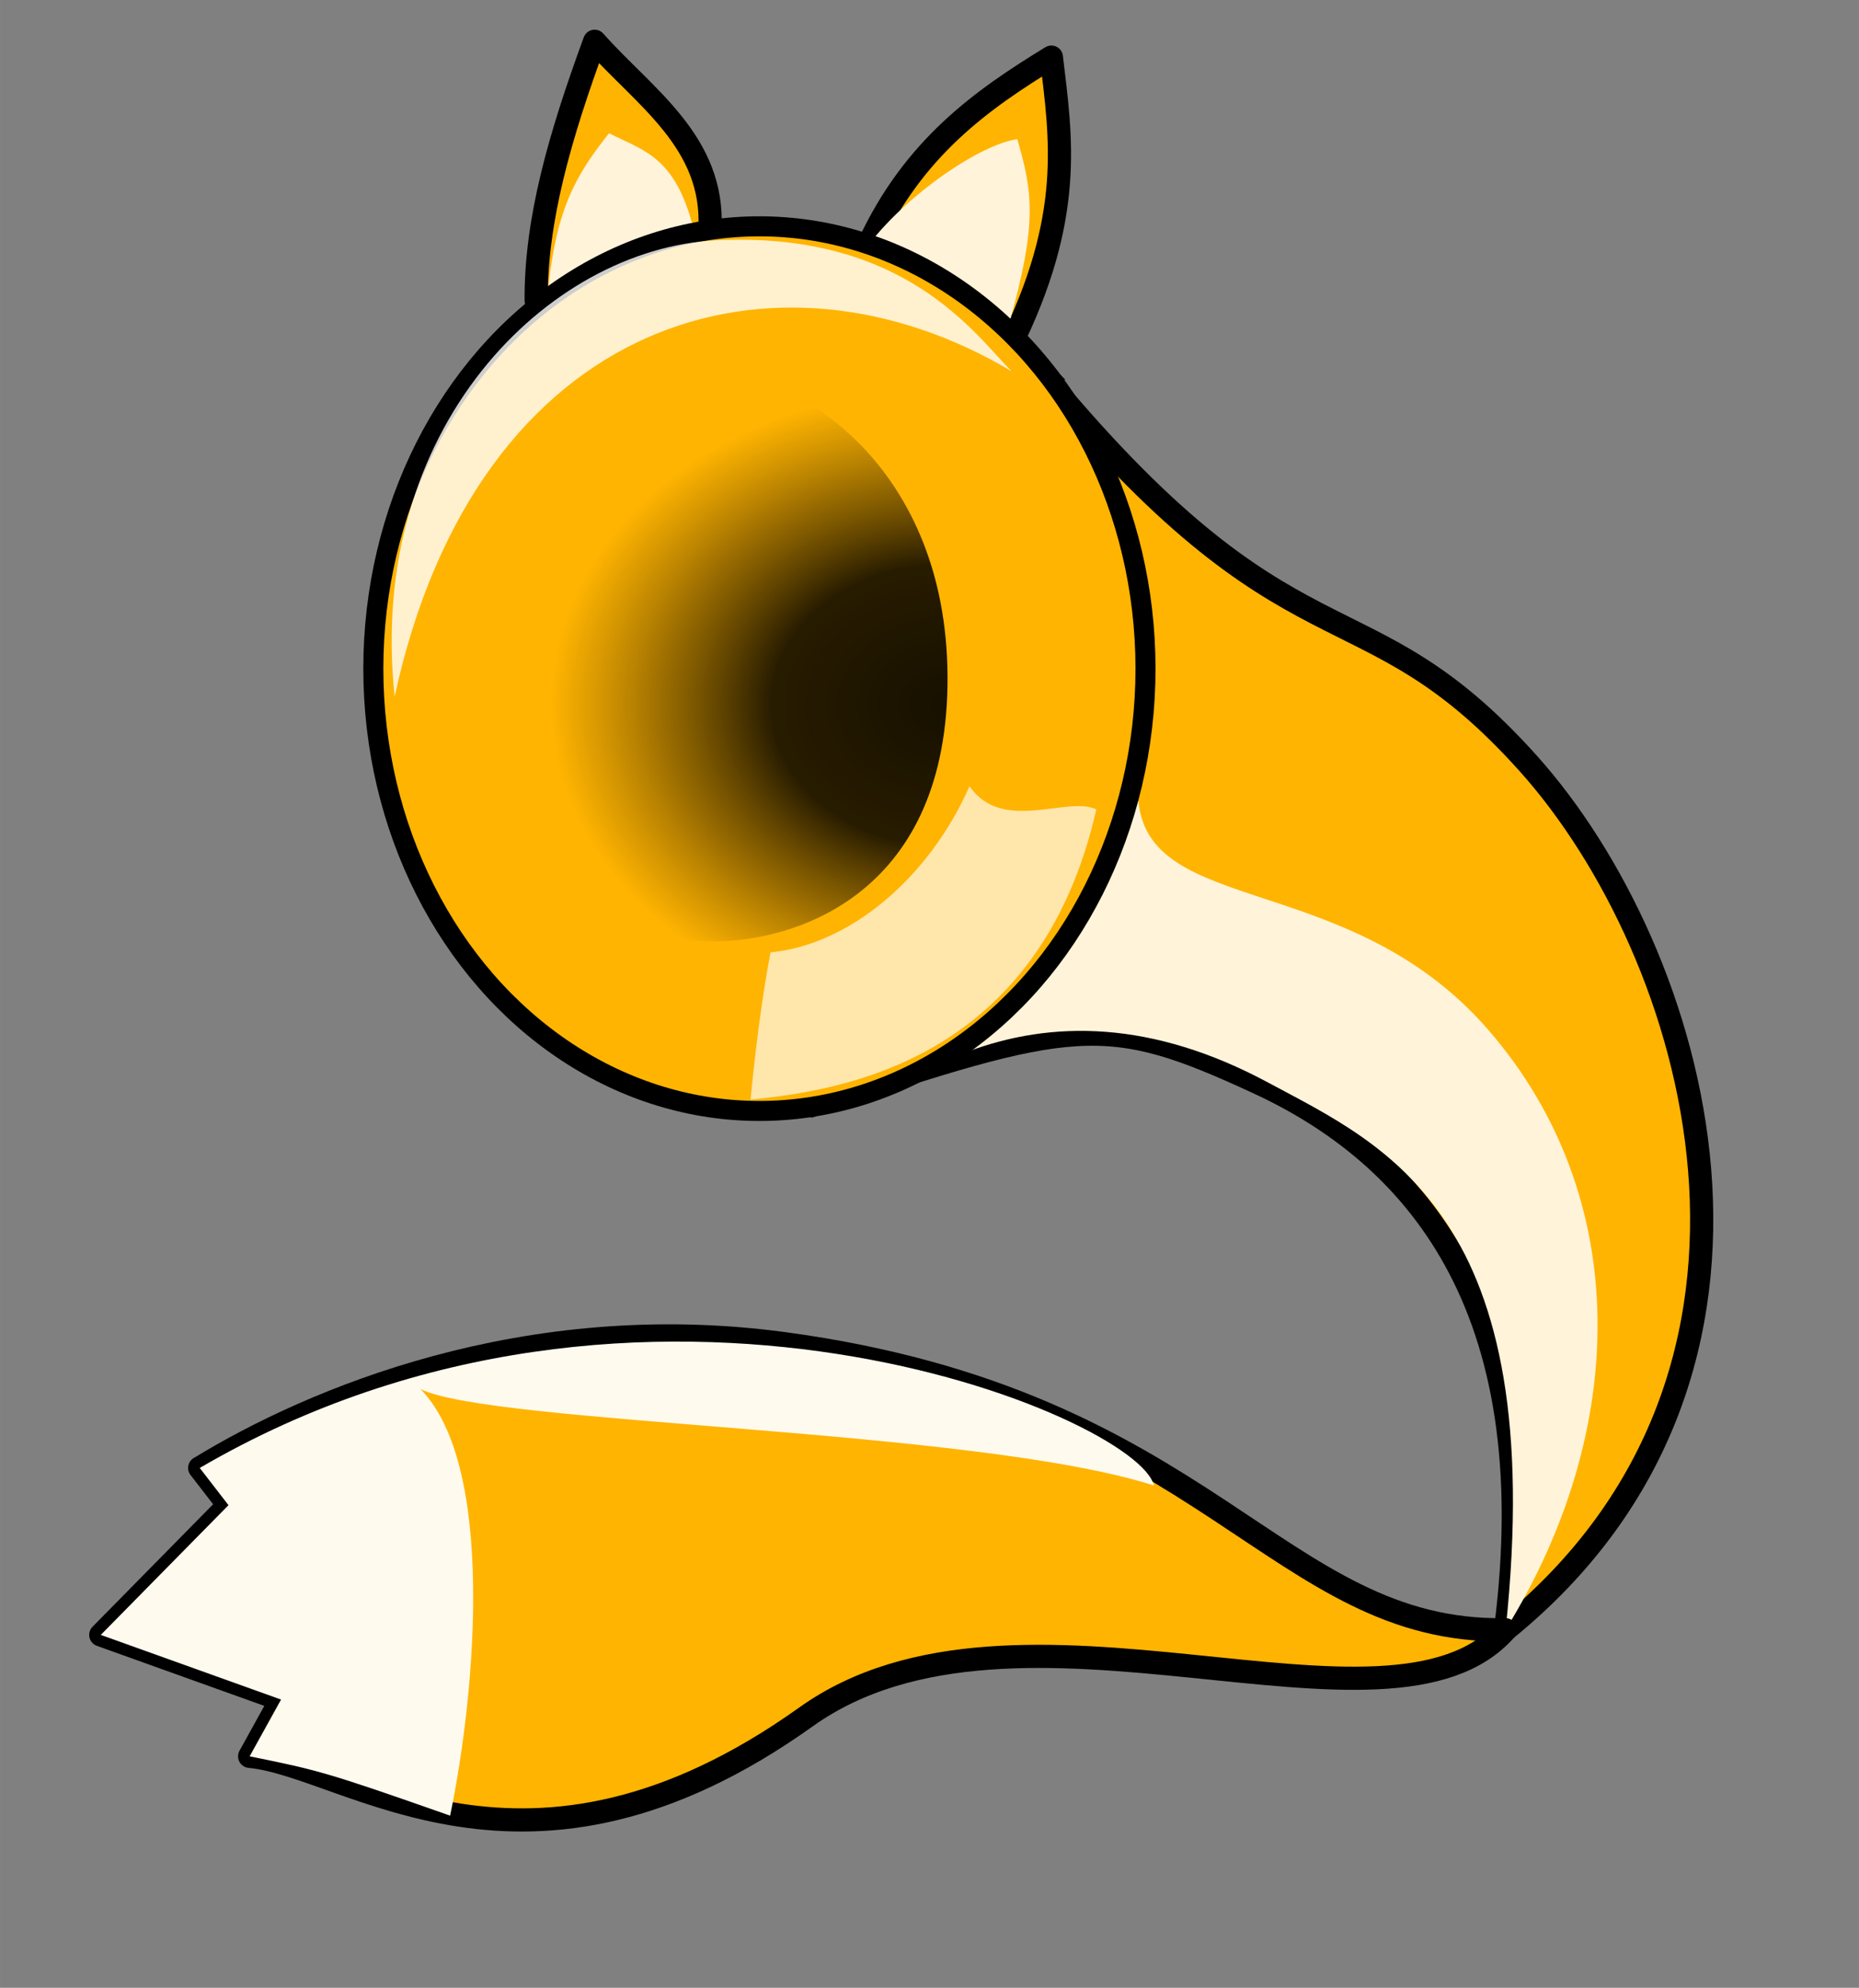 <?xml version="1.0" encoding="UTF-8" standalone="no"?>
<!-- Created with Inkscape (http://www.inkscape.org/) -->

<svg
   xmlns:dc="http://purl.org/dc/elements/1.1/"
   xmlns:cc="http://creativecommons.org/ns#"
   xmlns:rdf="http://www.w3.org/1999/02/22-rdf-syntax-ns#"
   xmlns:svg="http://www.w3.org/2000/svg"
   xmlns="http://www.w3.org/2000/svg"
   xmlns:xlink="http://www.w3.org/1999/xlink"
   xmlns:sodipodi="http://sodipodi.sourceforge.net/DTD/sodipodi-0.dtd"
   xmlns:inkscape="http://www.inkscape.org/namespaces/inkscape"
   width="80.326"
   height="85.877"
   viewBox="0 0 21.253 22.722"
   version="1.1"
   id="svg8"
   inkscape:version="0.92.1 r15371"
   sodipodi:docname="logo.svg"
   inkscape:export-filename="/home/rad/dev/my/foxhorn/icons/logo-48.png"
   inkscape:export-xdpi="59.198555"
   inkscape:export-ydpi="59.198555">
  <rect x="0" y="0" width="21.253" height="22.722" fill="#808080" stroke="none"/>
  <defs
     id="defs2">
    <linearGradient
       id="linearGradient4501"
       inkscape:collect="always">
      <stop
         id="stop4515"
         offset="0"
         style="stop-color:#000000;stop-opacity:0.911" />
      <stop
         style="stop-color:#000000;stop-opacity:0.844"
         offset="0.444"
         id="stop4520" />
      <stop
         id="stop4517"
         offset="1"
         style="stop-color:#2c1e00;stop-opacity:0;" />
    </linearGradient>
    <inkscape:path-effect
       effect="spiro"
       id="path-effect4523"
       is_visible="true" />
    <radialGradient
       inkscape:collect="always"
       xlink:href="#linearGradient4501"
       id="radialGradient4513"
       gradientUnits="userSpaceOnUse"
       gradientTransform="matrix(2.388,0.044,-0.039,1.908,-7.783,-246.424)"
       cx="14.261"
       cy="271.101"
       fx="14.261"
       fy="271.101"
       r="1.901" />
  </defs>
  <sodipodi:namedview
     id="base"
     pagecolor="#ffffff"
     bordercolor="#666666"
     borderopacity="1.0"
     inkscape:pageopacity="0.0"
     inkscape:pageshadow="2"
     inkscape:zoom="8.1107821"
     inkscape:cx="3.4645794"
     inkscape:cy="16.626507"
     inkscape:document-units="mm"
     inkscape:current-layer="layer1"
     showgrid="false"
     units="px"
     inkscape:measure-start="11.3137,112.784"
     inkscape:measure-end="85.2064,86.0903"
     inkscape:window-width="1920"
     inkscape:window-height="1054"
     inkscape:window-x="0"
     inkscape:window-y="0"
     inkscape:window-maximized="1"
     fit-margin-top="5"
     fit-margin-left="5"
     fit-margin-right="5"
     fit-margin-bottom="5" />
  <g
     inkscape:label="Layer 1"
     inkscape:groupmode="layer"
     id="layer1"
     transform="translate(-6.777,-267.42)">
    <g
       id="g4548"
       transform="translate(1.918,4.022)">
      <path
         sodipodi:nodetypes="czczcc"
         inkscape:connector-curvature="0"
         id="path3680"
         d="m 16.703,267.59 c 2.957,3.608 3.708,2.392 5.629,4.536 1.921,2.143 3.387,6.934 -0.261,9.9 0.482,-3.744 -1.078,-5.442 -2.827,-6.251 -1.749,-0.809 -2.091,-0.746 -5.108,0.26 -3.035,-0.796 -1.674,-8.657 2.567,-8.445 z"
         style="fill:#ffb401;fill-opacity:1;fill-rule:evenodd;stroke:#000000;stroke-width:0.265px;stroke-linecap:butt;stroke-linejoin:miter;stroke-opacity:1"
         inkscape:export-filename="/home/rad/dev/my/foxhorn/path3680.png"
         inkscape:export-xdpi="35.771973"
         inkscape:export-ydpi="35.771973" />
      <path
         sodipodi:nodetypes="czczcc"
         inkscape:connector-curvature="0"
         id="path3680-3"
         d="m 17.872,272.34 c -0.107,1.6 2.339,0.912 4.002,2.83 1.663,1.918 1.601,4.591 0.198,6.856 0.505,-4.749 -1.382,-5.536 -2.71,-6.251 -1.328,-0.715 -2.479,-0.722 -3.462,-0.348 0.618,-0.5 1.29,-1.472 1.972,-3.087 z"
         style="fill:#fff3d9;fill-opacity:1;fill-rule:evenodd;stroke:none;stroke-width:0.265px;stroke-linecap:butt;stroke-linejoin:miter;stroke-opacity:1" />
    </g>
    <g
       id="g4552"
       transform="rotate(14.488,4.392,280.172)">
      <path
         sodipodi:nodetypes="ccccccc"
         inkscape:connector-curvature="0"
         id="path4525"
         d="m 10.306,269.025 c -0.237,-0.894 -0.209,-1.882 -0.095,-3.04 0.704,0.475 1.617,0.769 1.814,1.752 l 1.801,-0.287 c 0.22,-1.196 0.832,-1.921 1.486,-2.596 0.338,0.87 0.711,1.7 0.364,3.34 z"
         style="fill:#ffb401;fill-opacity:1;fill-rule:evenodd;stroke:#000000;stroke-width:0.265px;stroke-linecap:butt;stroke-linejoin:round;stroke-opacity:1" />
      <path
         sodipodi:nodetypes="ccccccc"
         inkscape:connector-curvature="0"
         id="path4525-5"
         d="m 10.401,268.831 c -0.132,-0.894 -0.014,-1.314 0.232,-1.869 0.442,0.095 0.802,0.069 1.212,0.821 l 1.982,-0.334 c 0.294,-0.684 0.95,-1.426 1.342,-1.59 0.312,0.529 0.466,0.85 0.437,2.062 z"
         style="fill:#fff3d9;fill-opacity:1;fill-rule:evenodd;stroke:none;stroke-width:0.265px;stroke-linecap:butt;stroke-linejoin:round;stroke-opacity:1" />
    </g>
    <g
       id="g4544"
       transform="translate(1.918,4.022)">
      <path
         sodipodi:nodetypes="cccccscsc"
         inkscape:connector-curvature="0"
         id="path4500"
         d="m 7.142,280.177 0.329,0.426 -1.46,1.483 2.061,0.739 -0.359,0.649 c 1.139,0.108 3.157,1.836 6.361,-0.451 2.414,-1.724 6.67,0.51 7.997,-0.996 -2.622,0.043 -3.378,-2.615 -8.254,-3.271 -2.951,-0.397 -5.392,0.637 -6.675,1.422 z"
         style="fill:#ffb401;fill-opacity:1;fill-rule:evenodd;stroke:#000000;stroke-width:0.265;stroke-linecap:butt;stroke-linejoin:round;stroke-miterlimit:4;stroke-dasharray:none;stroke-opacity:1"
         inkscape:export-filename="/home/rad/dev/my/foxhorn/logo-32.png"
         inkscape:export-xdpi="35.771973"
         inkscape:export-ydpi="35.771973" />
      <path
         sodipodi:nodetypes="ccccccccc"
         inkscape:connector-curvature="0"
         id="path4500-7"
         d="m 7.142,280.177 0.329,0.426 -1.46,1.483 2.061,0.739 -0.359,0.649 c 0.79,0.159 0.9,0.189 2.292,0.678 0.298,-1.436 0.515,-4.011 -0.34,-4.877 0.817,0.408 6.335,0.448 8.386,1.103 -0.18,-0.787 -5.846,-3.157 -10.909,-0.2 z"
         style="fill:#fffaee;fill-opacity:1;fill-rule:evenodd;stroke:none;stroke-width:0.265px;stroke-linecap:butt;stroke-linejoin:miter;stroke-opacity:1" />
    </g>
    <g
       id="g4589"
       transform="translate(1.918,4.022)">
      <ellipse
         ry="5.056"
         rx="4.414"
         cy="271.041"
         cx="13.541"
         id="path3682"
         style="opacity:1;fill:#ffb401;fill-opacity:1;stroke:#000000;stroke-width:0.229;stroke-linecap:round;stroke-linejoin:round;stroke-miterlimit:4;stroke-dasharray:none;stroke-opacity:1" />
      <path
         sodipodi:nodetypes="zczcz"
         inkscape:connector-curvature="0"
         id="path3682-3-5"
         d="m 9.975,271.018 c -0.014,2.554 1.71,3.13 3.05,3.14 0.87,8.5e-4 2.628,-0.49 2.666,-2.922 0.038,-2.432 -1.634,-3.449 -2.34,-3.501 -1.011,-0.053 -3.362,0.729 -3.376,3.283 z"
         style="opacity:1;fill:url(#radialGradient4513);fill-opacity:1;stroke:none;stroke-width:0.276;stroke-linecap:round;stroke-linejoin:round;stroke-miterlimit:4;stroke-dasharray:none;stroke-opacity:1" />
      <path
         sodipodi:nodetypes="cscc"
         inkscape:connector-curvature="0"
         id="path3682-3"
         d="m 16.426,267.644 c -0.413,-0.413 -1.217,-1.607 -3.38,-1.499 -1.925,0.097 -4.003,2.151 -3.675,5.214 0.948,-4.368 4.371,-5.318 7.055,-3.716 z"
         style="opacity:1;fill:#ffffff;fill-opacity:0.807;stroke:none;stroke-width:0.229;stroke-linecap:round;stroke-linejoin:round;stroke-miterlimit:4;stroke-dasharray:none;stroke-opacity:1" />
    </g>
    <path
       sodipodi:nodetypes="ccccc"
       inkscape:connector-curvature="0"
       id="path3682-3-3"
       d="m 17.861,276.407 c -0.464,1.05 -1.37,1.812 -2.275,1.899 -0.148,0.774 -0.228,1.683 -0.228,1.683 1.045,-0.104 3.298,-0.444 3.953,-3.317 -0.328,-0.161 -1.075,0.279 -1.45,-0.265 z"
       style="opacity:1;fill:#ffffff;fill-opacity:0.665;stroke:none;stroke-width:0.229;stroke-linecap:round;stroke-linejoin:round;stroke-miterlimit:4;stroke-dasharray:none;stroke-opacity:1" />
  </g>
</svg>
